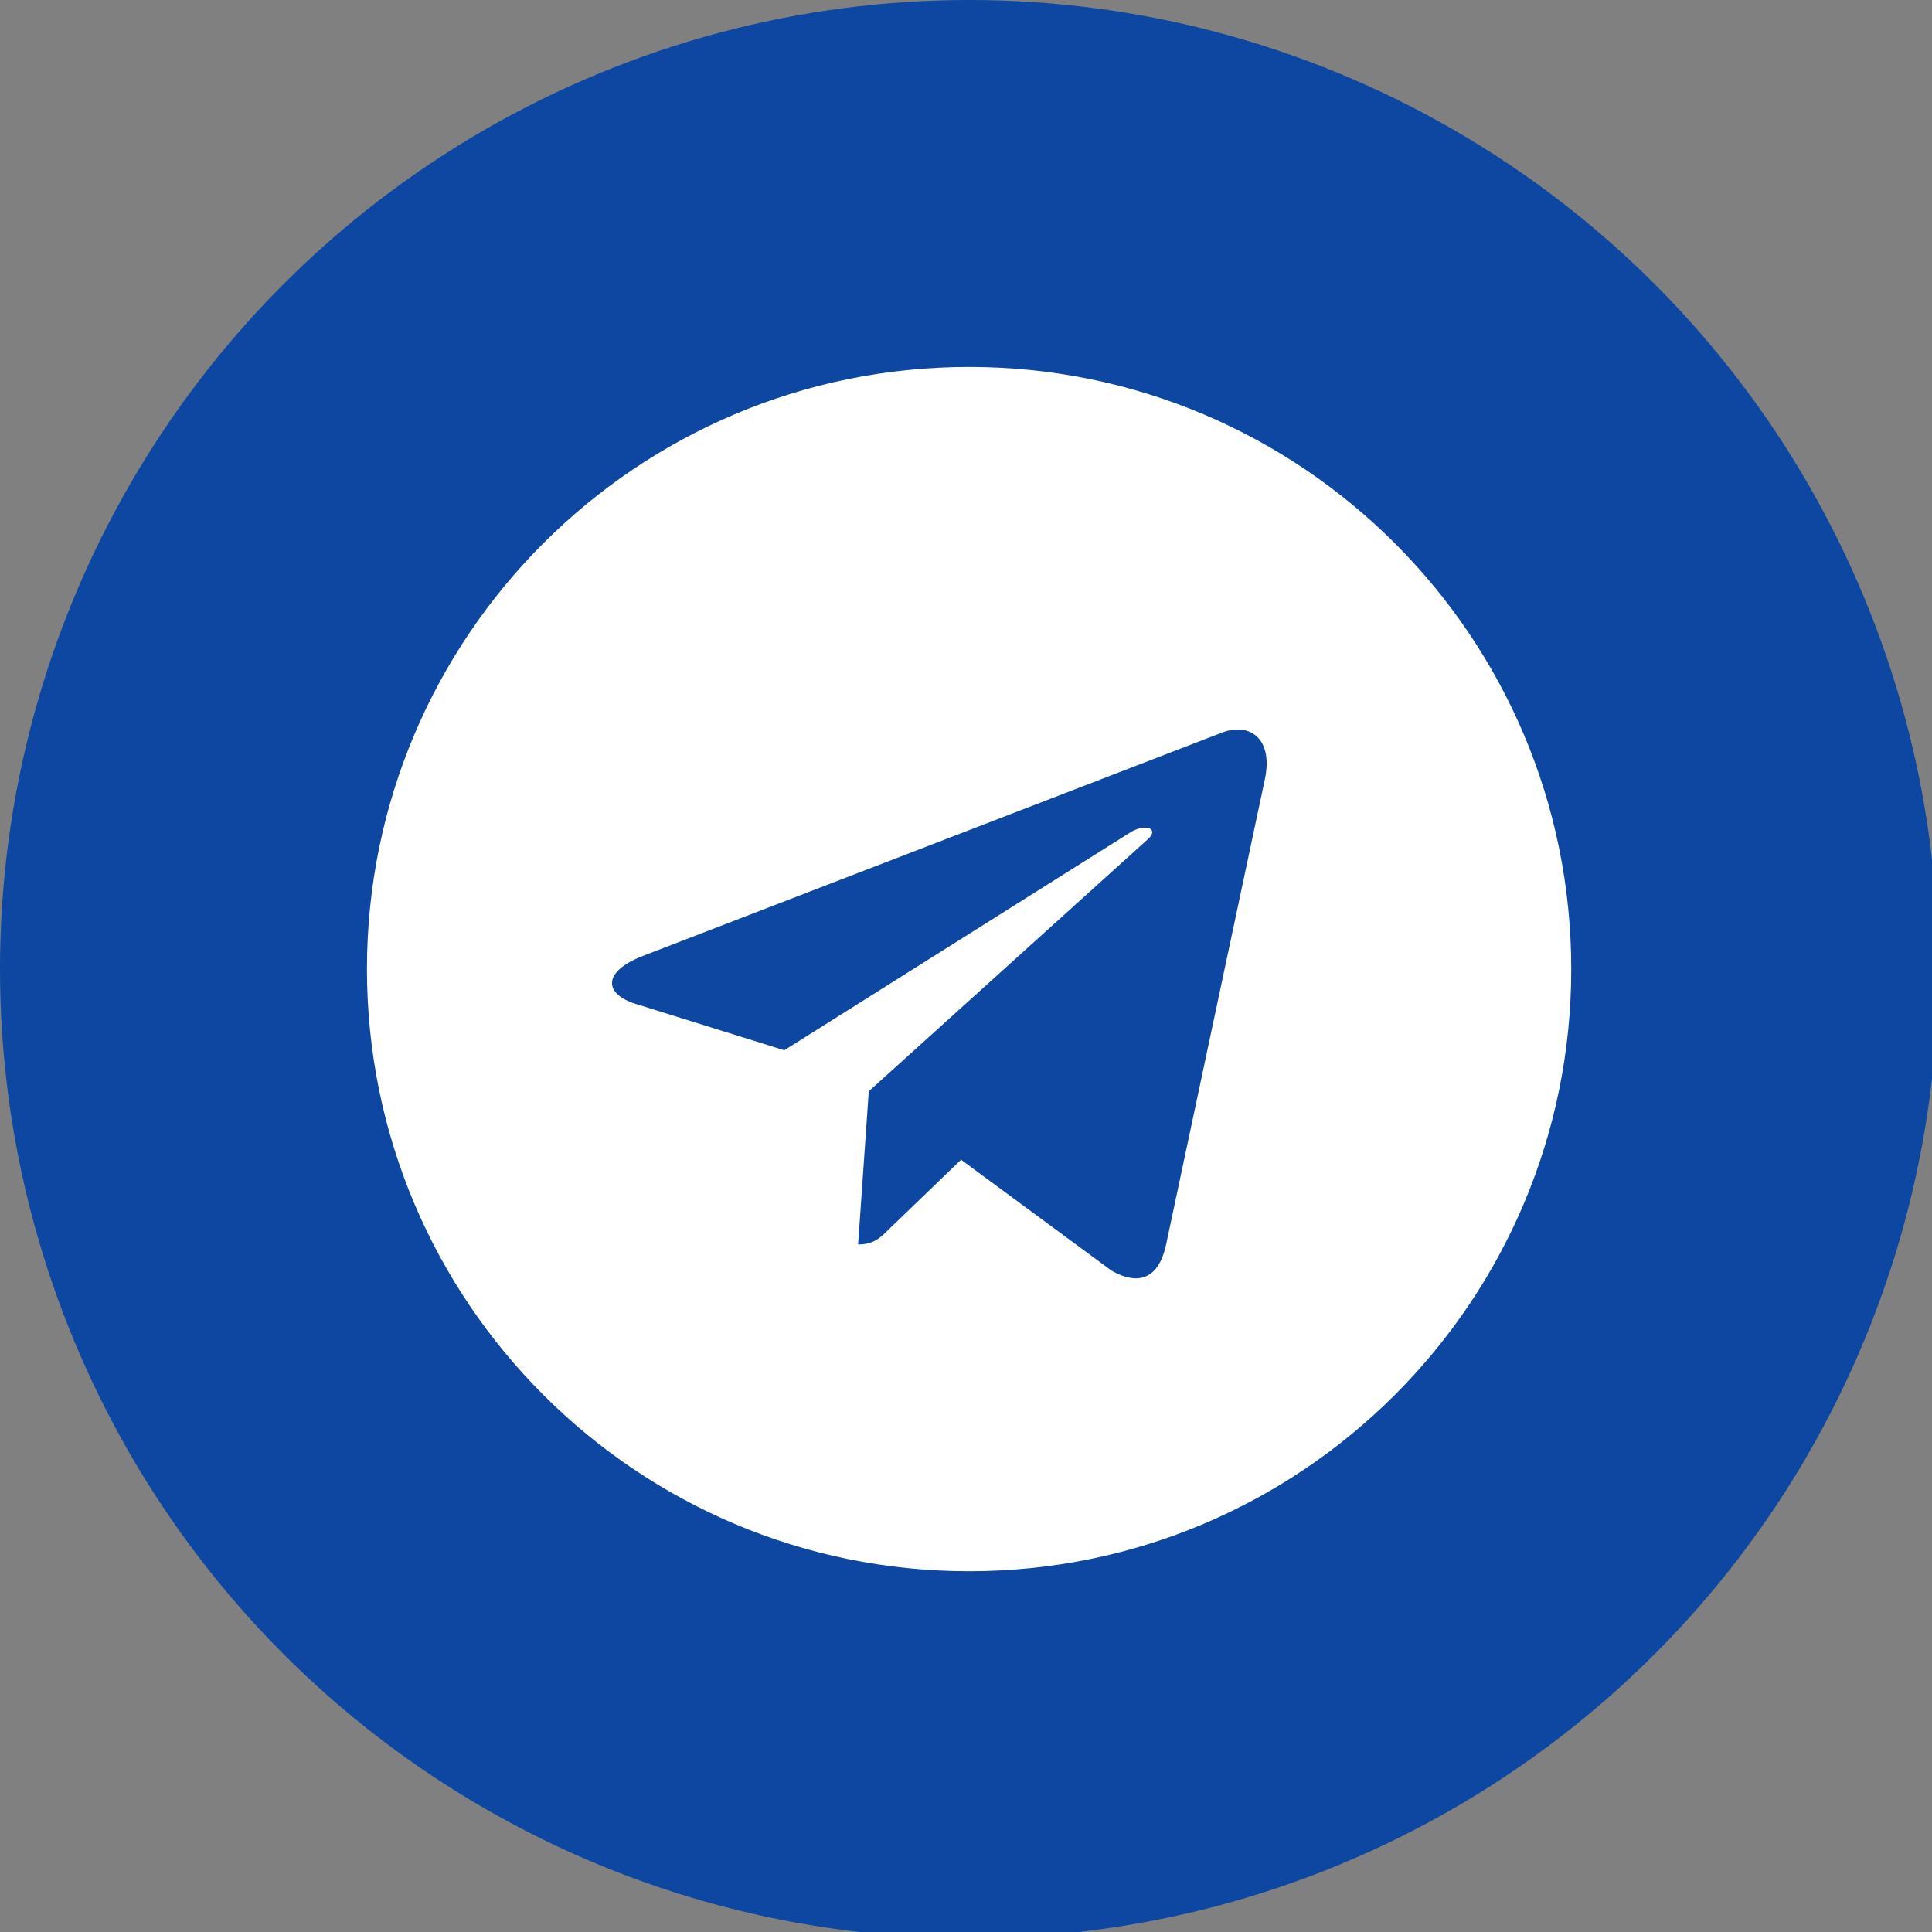 <?xml version="1.0" encoding="utf-8"?>
<!-- Generator: Adobe Illustrator 15.0.2, SVG Export Plug-In  -->
<!DOCTYPE svg PUBLIC "-//W3C//DTD SVG 1.1//EN" "http://www.w3.org/Graphics/SVG/1.1/DTD/svg11.dtd">
<svg version="1.1"
	 xmlns="http://www.w3.org/2000/svg" xmlns:xlink="http://www.w3.org/1999/xlink" xmlns:a="http://ns.adobe.com/AdobeSVGViewerExtensions/3.0/"
	 x="0px" y="0px" width="74px" height="74px" viewBox="0 0 74 74" enable-background="new 0 0 74 74" xml:space="preserve">
<rect x="0" y="0" width="74" height="74" fill="#808080" stroke="none"/>
<defs>
</defs>
<circle fill="#0D47A1" cx="37.119" cy="37.119" r="37.119"/>
<path fill="#FFFFFF" d="M37.118,14.055c-12.736,0-23.063,10.326-23.063,23.064c0,12.736,10.326,23.063,23.063,23.063
	c12.738,0,23.064-10.326,23.064-23.063C60.183,24.381,49.856,14.055,37.118,14.055z M48.446,29.855l-3.787,17.838
	c-0.279,1.265-1.031,1.572-2.082,0.977l-5.766-4.25L34.03,47.1c-0.307,0.307-0.568,0.566-1.162,0.566l0.408-5.867l10.688-9.654
	c0.463-0.409-0.105-0.64-0.719-0.232L30.04,40.227l-5.693-1.775c-1.234-0.393-1.262-1.236,0.262-1.832l22.236-8.574
	c1.033-0.373,1.934,0.252,1.6,1.813L48.446,29.855z"/>
</svg>
